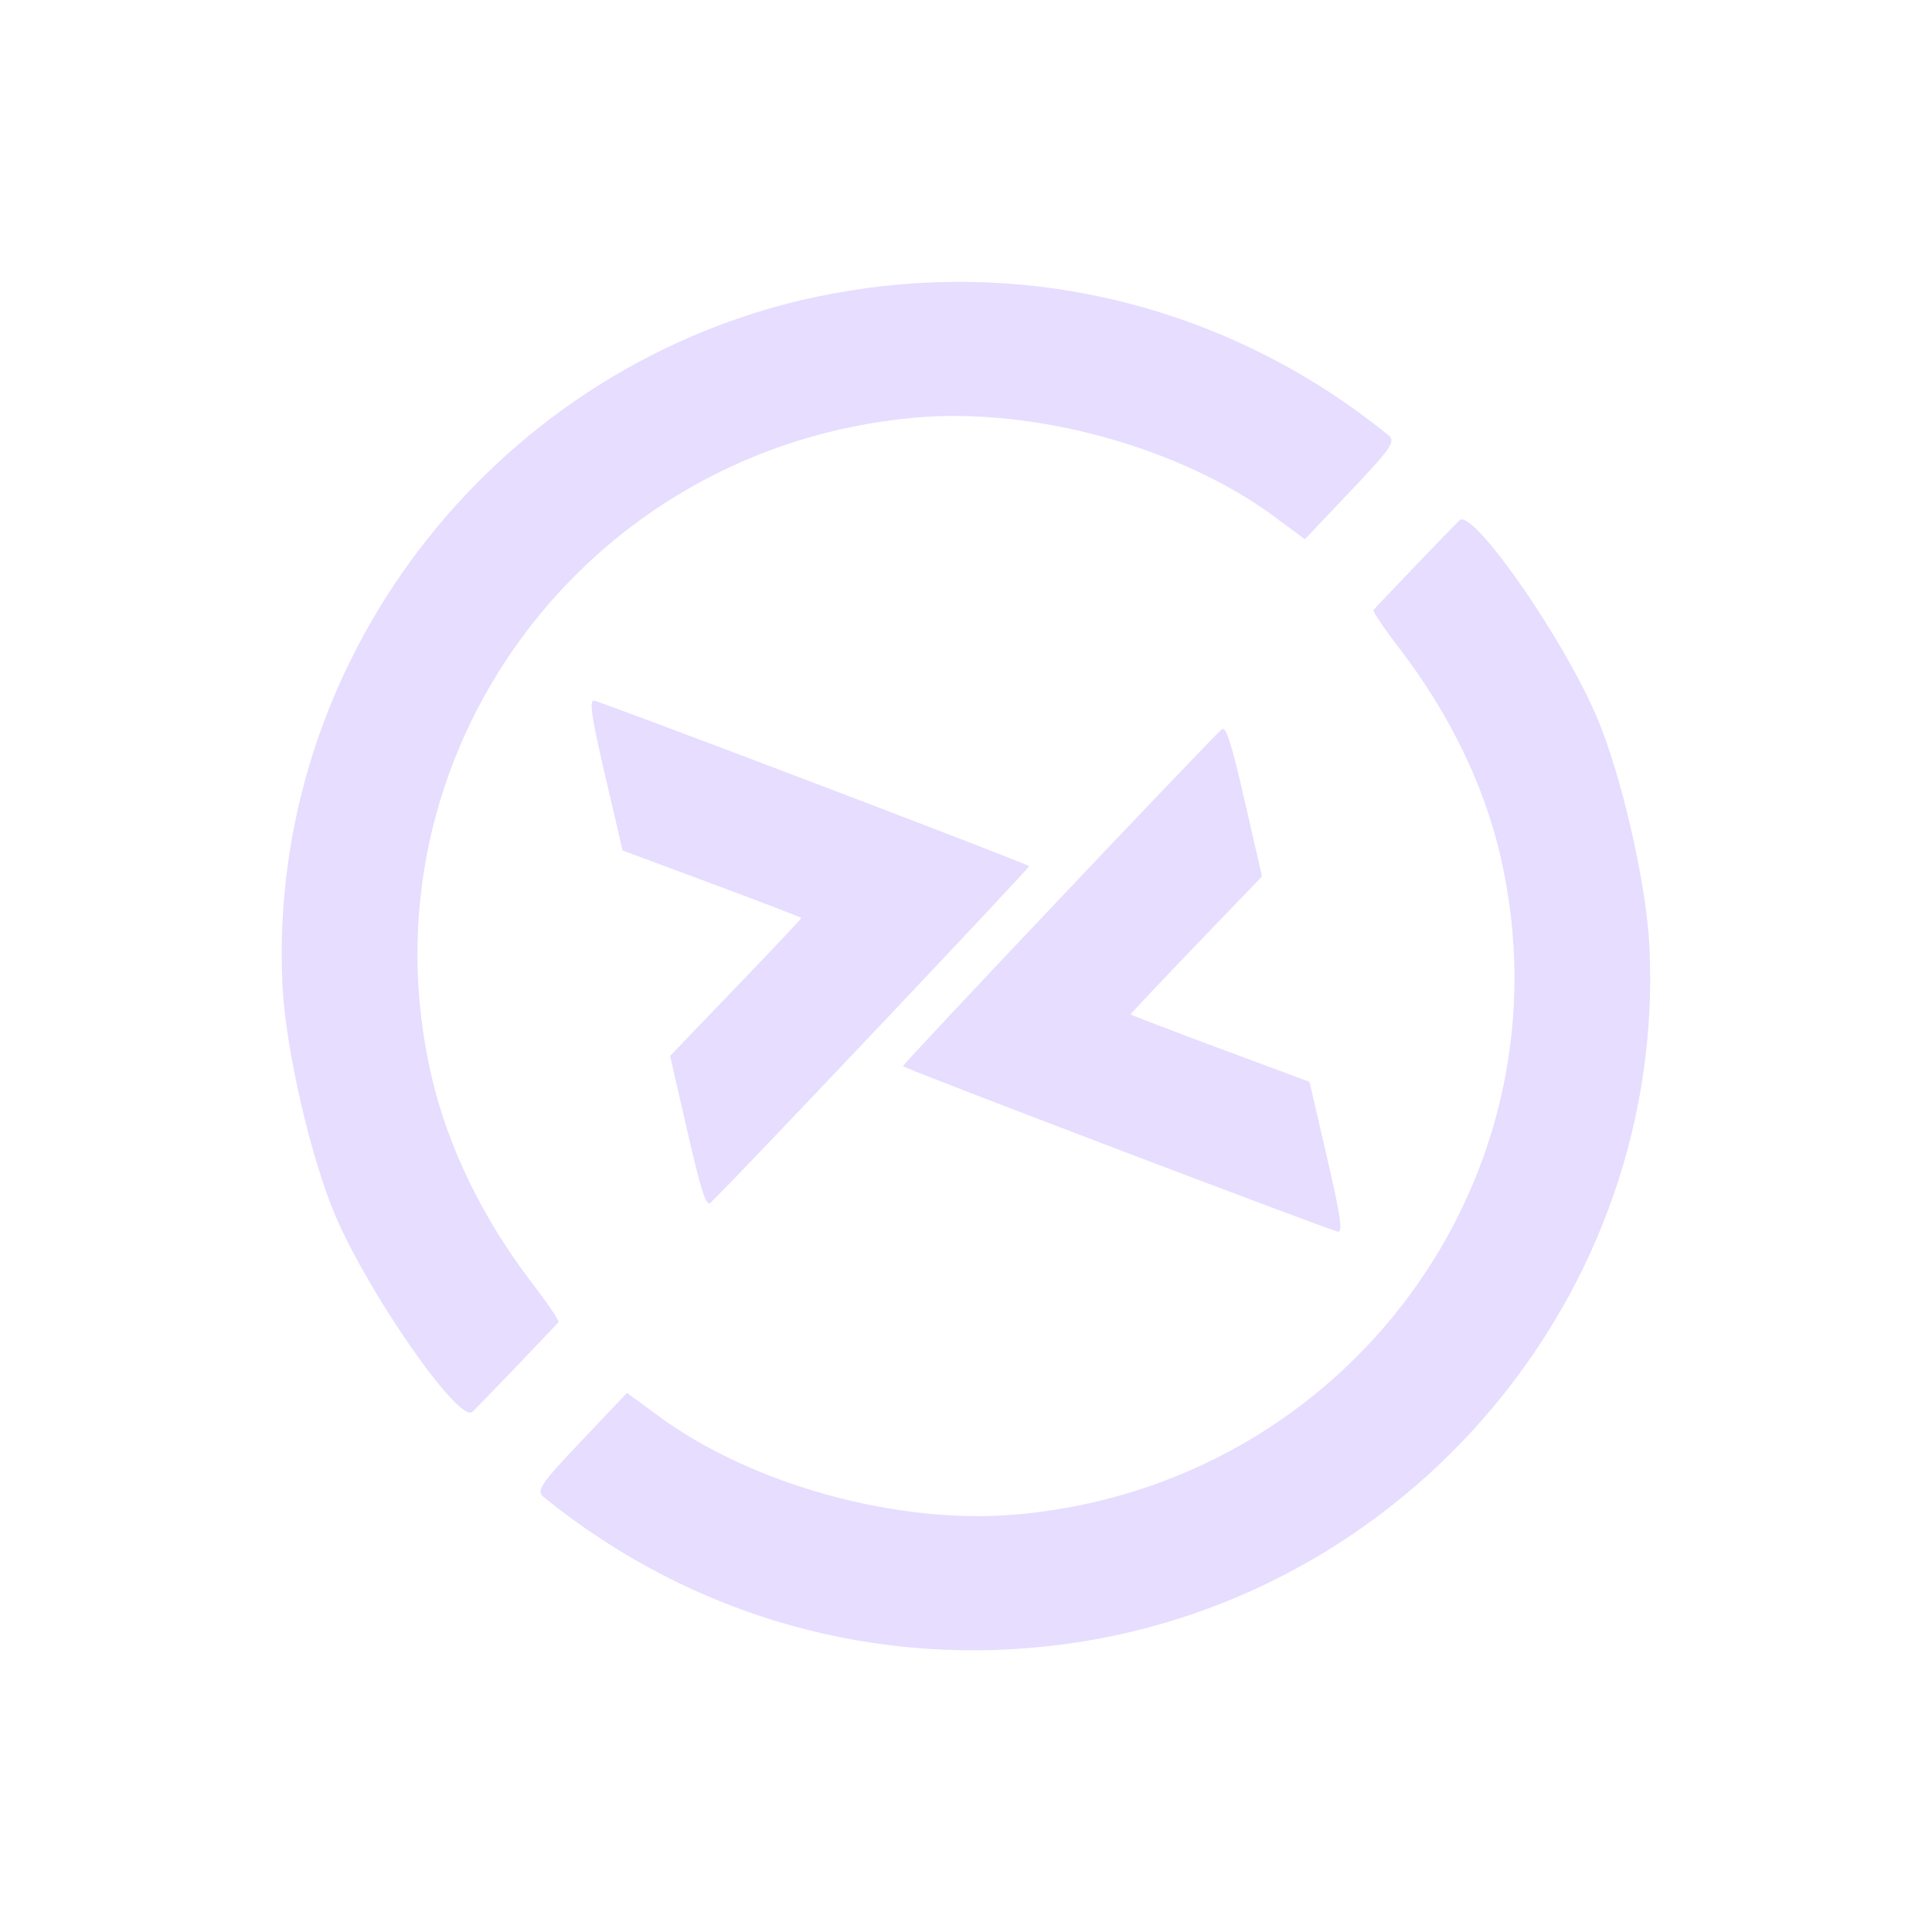 <svg xmlns="http://www.w3.org/2000/svg" width="24" height="24" version="1.1">
 <defs>
  <style type="text/css">
   .ColorScheme-Text { color:#5c616c; } .ColorScheme-Highlight { color:#5294e2; } .ColorScheme-ButtonBackground { color:#d3dae3; }
  </style>
 </defs>
 <path d="m9.968 3.725c-3.874 0.913-6.651 4.498-6.459 8.517 0.038 0.787 0.353 2.153 0.662 2.871 0.428 0.992 1.537 2.576 1.698 2.425 0.079-0.075 1.039-1.075 1.07-1.115 0.011-0.013-0.132-0.227-0.32-0.471-0.623-0.813-1.054-1.698-1.26-2.59-0.917-3.97 1.905-7.809 6.007-8.174 1.478-0.132 3.293 0.367 4.457 1.224l0.387 0.286 0.572-0.603c0.508-0.536 0.559-0.613 0.463-0.691-1.84-1.491-4.154-2.142-6.488-1.824-0.267 0.039-0.531 0.085-0.789 0.146zm-2.594 4.978c-0.055 0.004-0.021 0.224 0.14 0.917l0.22 0.945 1.109 0.412c0.61 0.227 1.11 0.419 1.112 0.426 0.002 0.009-0.365 0.396-0.814 0.864l-0.817 0.85 0.217 0.945c0.17 0.739 0.232 0.931 0.286 0.879 0.279-0.265 3.962-4.157 3.957-4.181-0.005-0.026-5.025-1.935-5.397-2.055-0.004-0.001-0.009-0.002-0.012-0.002zm10.775-2.249c-0.007 0.001-0.013 0.004-0.018 0.009-0.079 0.075-1.039 1.076-1.07 1.116-0.011 0.013 0.132 0.227 0.32 0.471 0.623 0.813 1.054 1.698 1.259 2.589 0.917 3.97-1.904 7.809-6.007 8.174-1.478 0.132-3.293-0.367-4.456-1.225l-0.388-0.285-0.572 0.603c-0.508 0.536-0.559 0.613-0.462 0.692 1.84 1.491 4.154 2.142 6.488 1.824 4.279-0.583 7.452-4.376 7.247-8.663-0.038-0.787-0.352-2.153-0.662-2.871-0.414-0.961-1.468-2.478-1.68-2.434zm-2.965 2.6c-0.003 0.001-0.007 0.003-0.01 0.009-0.279 0.265-3.962 4.157-3.957 4.181 0.005 0.026 5.025 1.935 5.397 2.055 0.071 0.021 0.043-0.176-0.128-0.915l-0.219-0.945-1.109-0.412c-0.61-0.227-1.11-0.418-1.112-0.426-0.002-0.009 0.365-0.396 0.814-0.864l0.817-0.85-0.217-0.945c-0.159-0.693-0.224-0.905-0.276-0.886z" style="fill:#e6ddff"/>
</svg>
